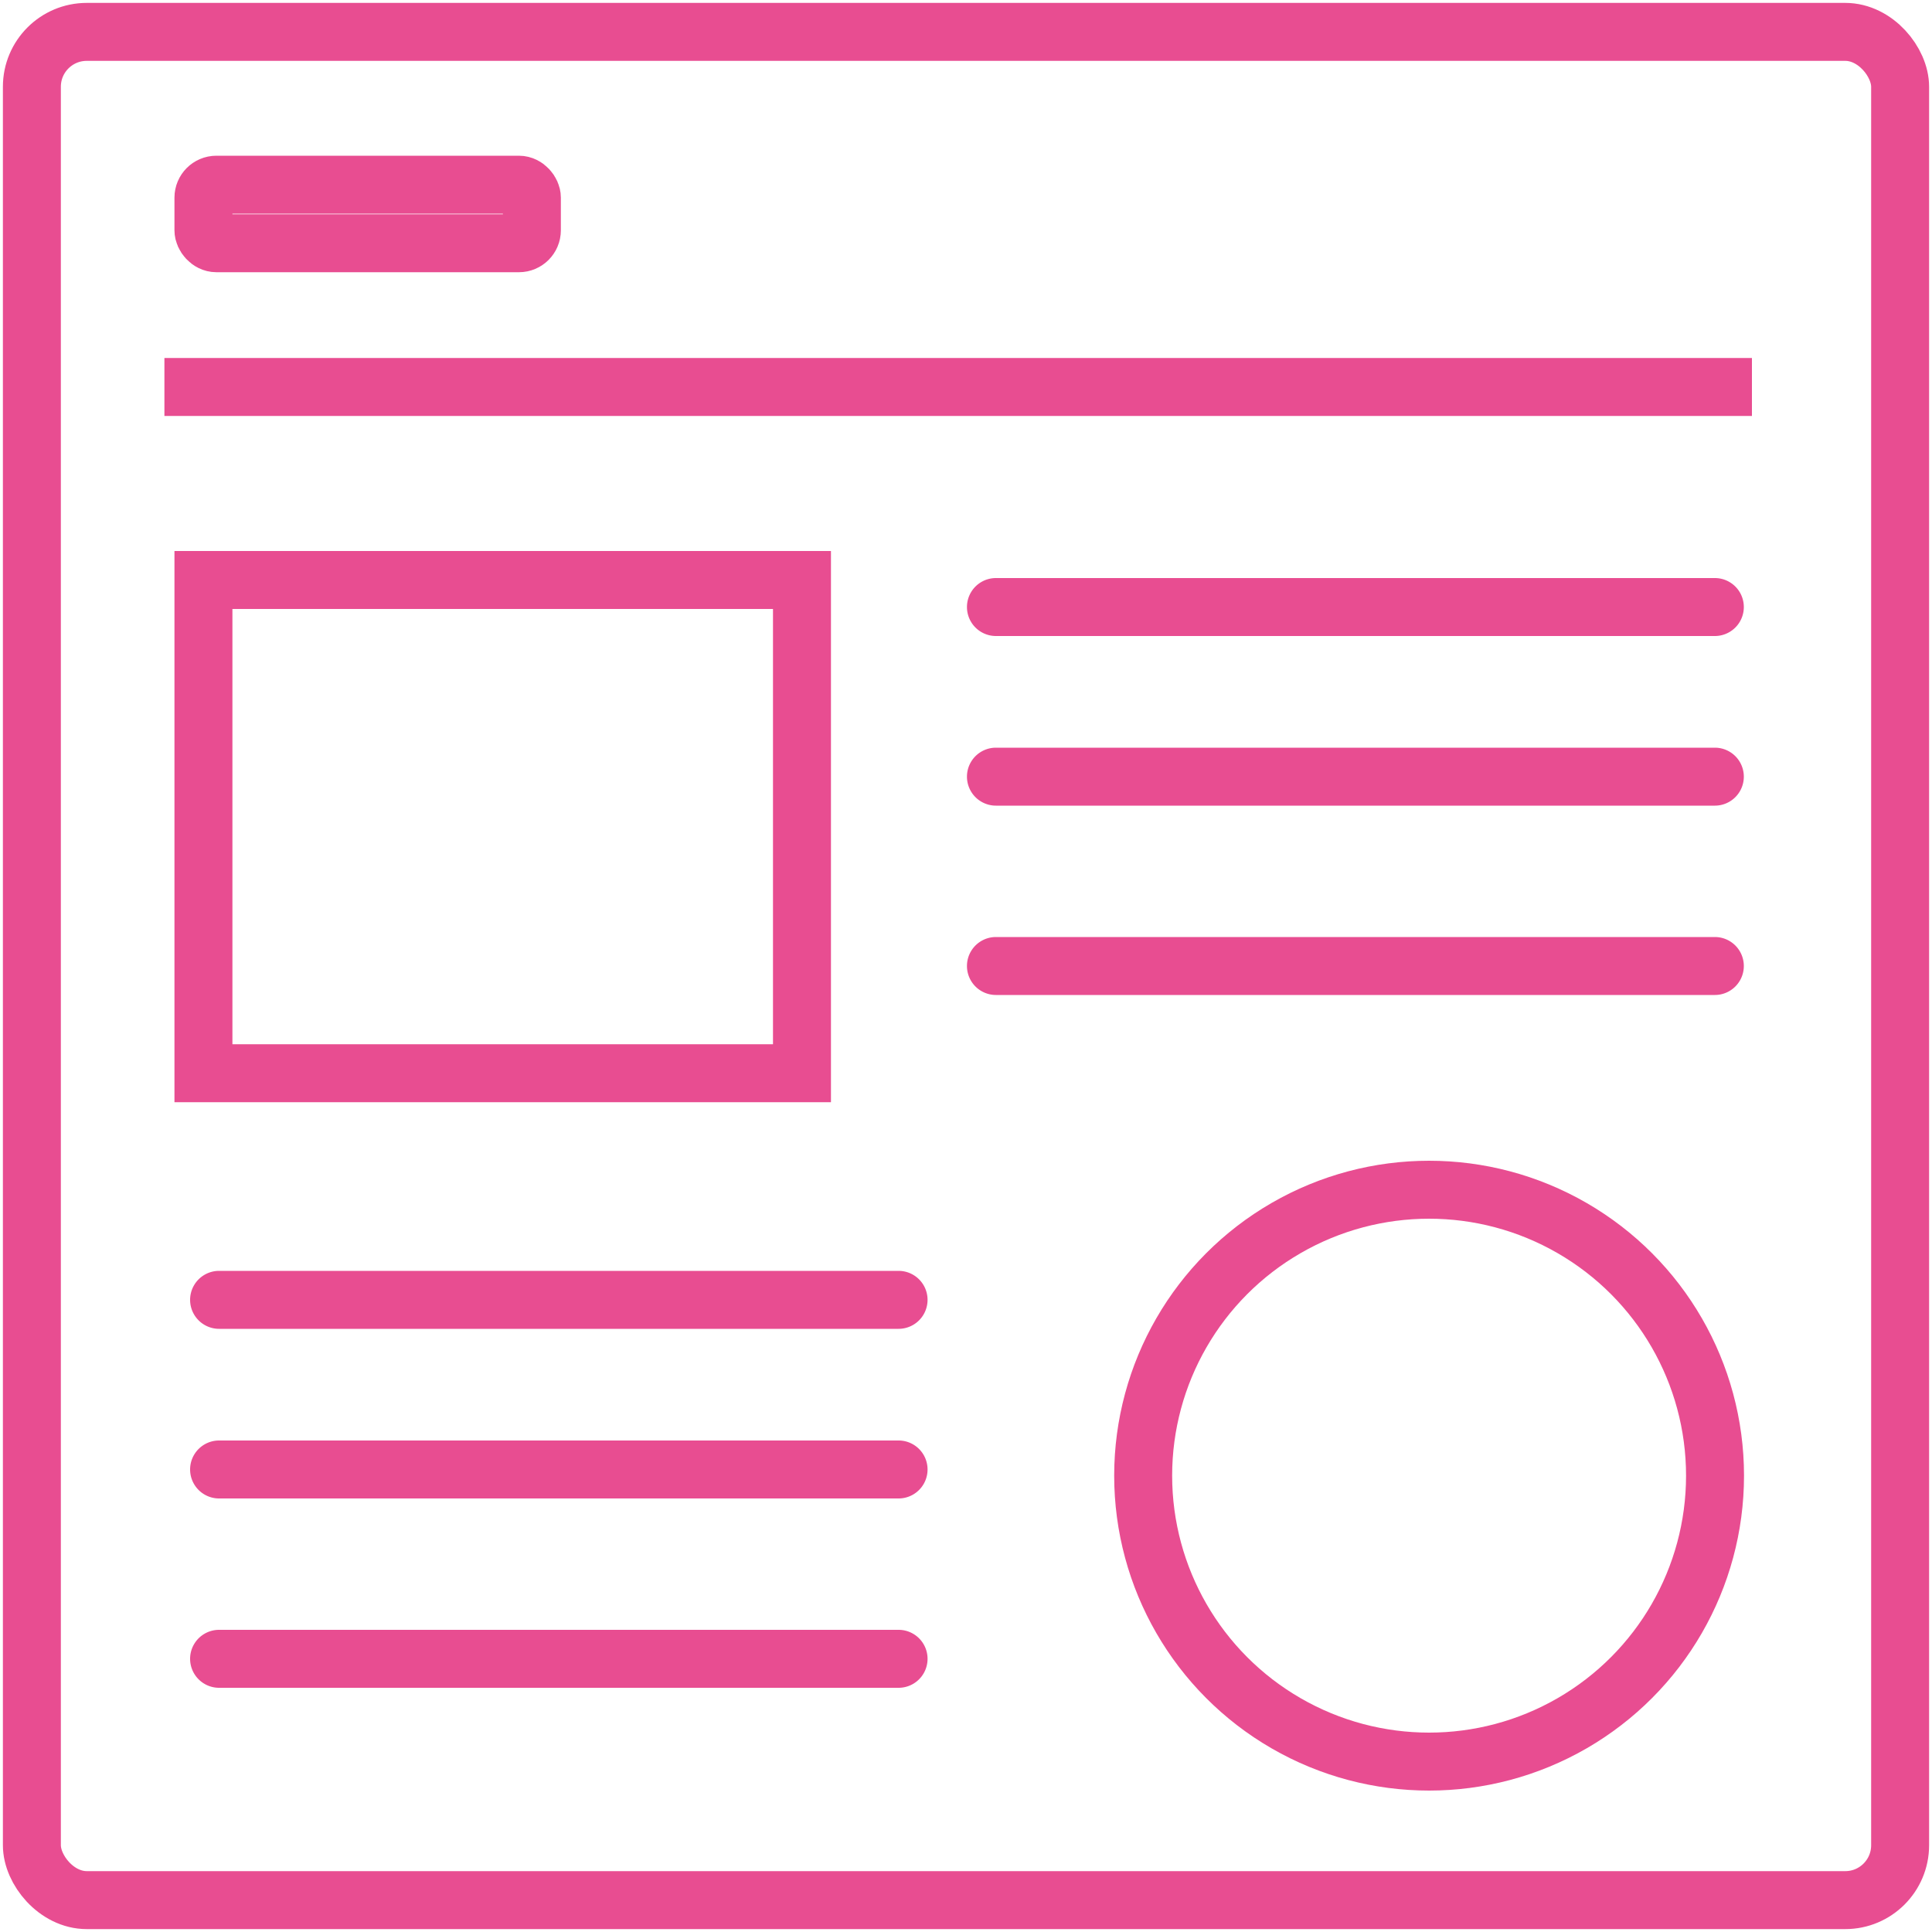 <svg id="Layer_1" data-name="Layer 1" xmlns="http://www.w3.org/2000/svg" viewBox="0 0 100 100"><defs><style>.cls-1{fill:none;stroke:#e84d91;stroke-miterlimit:10;stroke-width:3px;}.cls-2{fill:#e84d91;}</style></defs><title>feature3</title><rect class="cls-1" x="1.65" y="1.65" width="96.7" height="96.7" rx="2.84"/><line class="cls-1" x1="8.51" y1="20.03" x2="90.68" y2="20.03"/><rect class="cls-1" x="10.53" y="30.02" width="30.98" height="25.53"/><path class="cls-2" d="M51.55,32.92H88.76a1.5,1.5,0,0,0,0-3H51.55a1.5,1.5,0,0,0,0,3Z"/><path class="cls-2" d="M51.55,41.7H88.76a1.5,1.5,0,0,0,0-3H51.55a1.5,1.5,0,0,0,0,3Z"/><path class="cls-2" d="M51.55,51.5H88.76a1.5,1.5,0,0,0,0-3H51.55a1.5,1.5,0,0,0,0,3Z"/><path class="cls-2" d="M11.34,68.78H46.51a1.5,1.5,0,0,0,0-3H11.34a1.5,1.5,0,0,0,0,3Z"/><path class="cls-2" d="M11.34,77.56H46.51a1.5,1.5,0,0,0,0-3H11.34a1.5,1.5,0,0,0,0,3Z"/><path class="cls-2" d="M11.34,87.36H46.51a1.5,1.5,0,0,0,0-3H11.34a1.5,1.5,0,0,0,0,3Z"/><circle class="cls-1" cx="73.97" cy="76.38" r="14.8"/><rect class="cls-1" x="10.53" y="9.56" width="17" height="3.03" rx="0.67"/></svg>